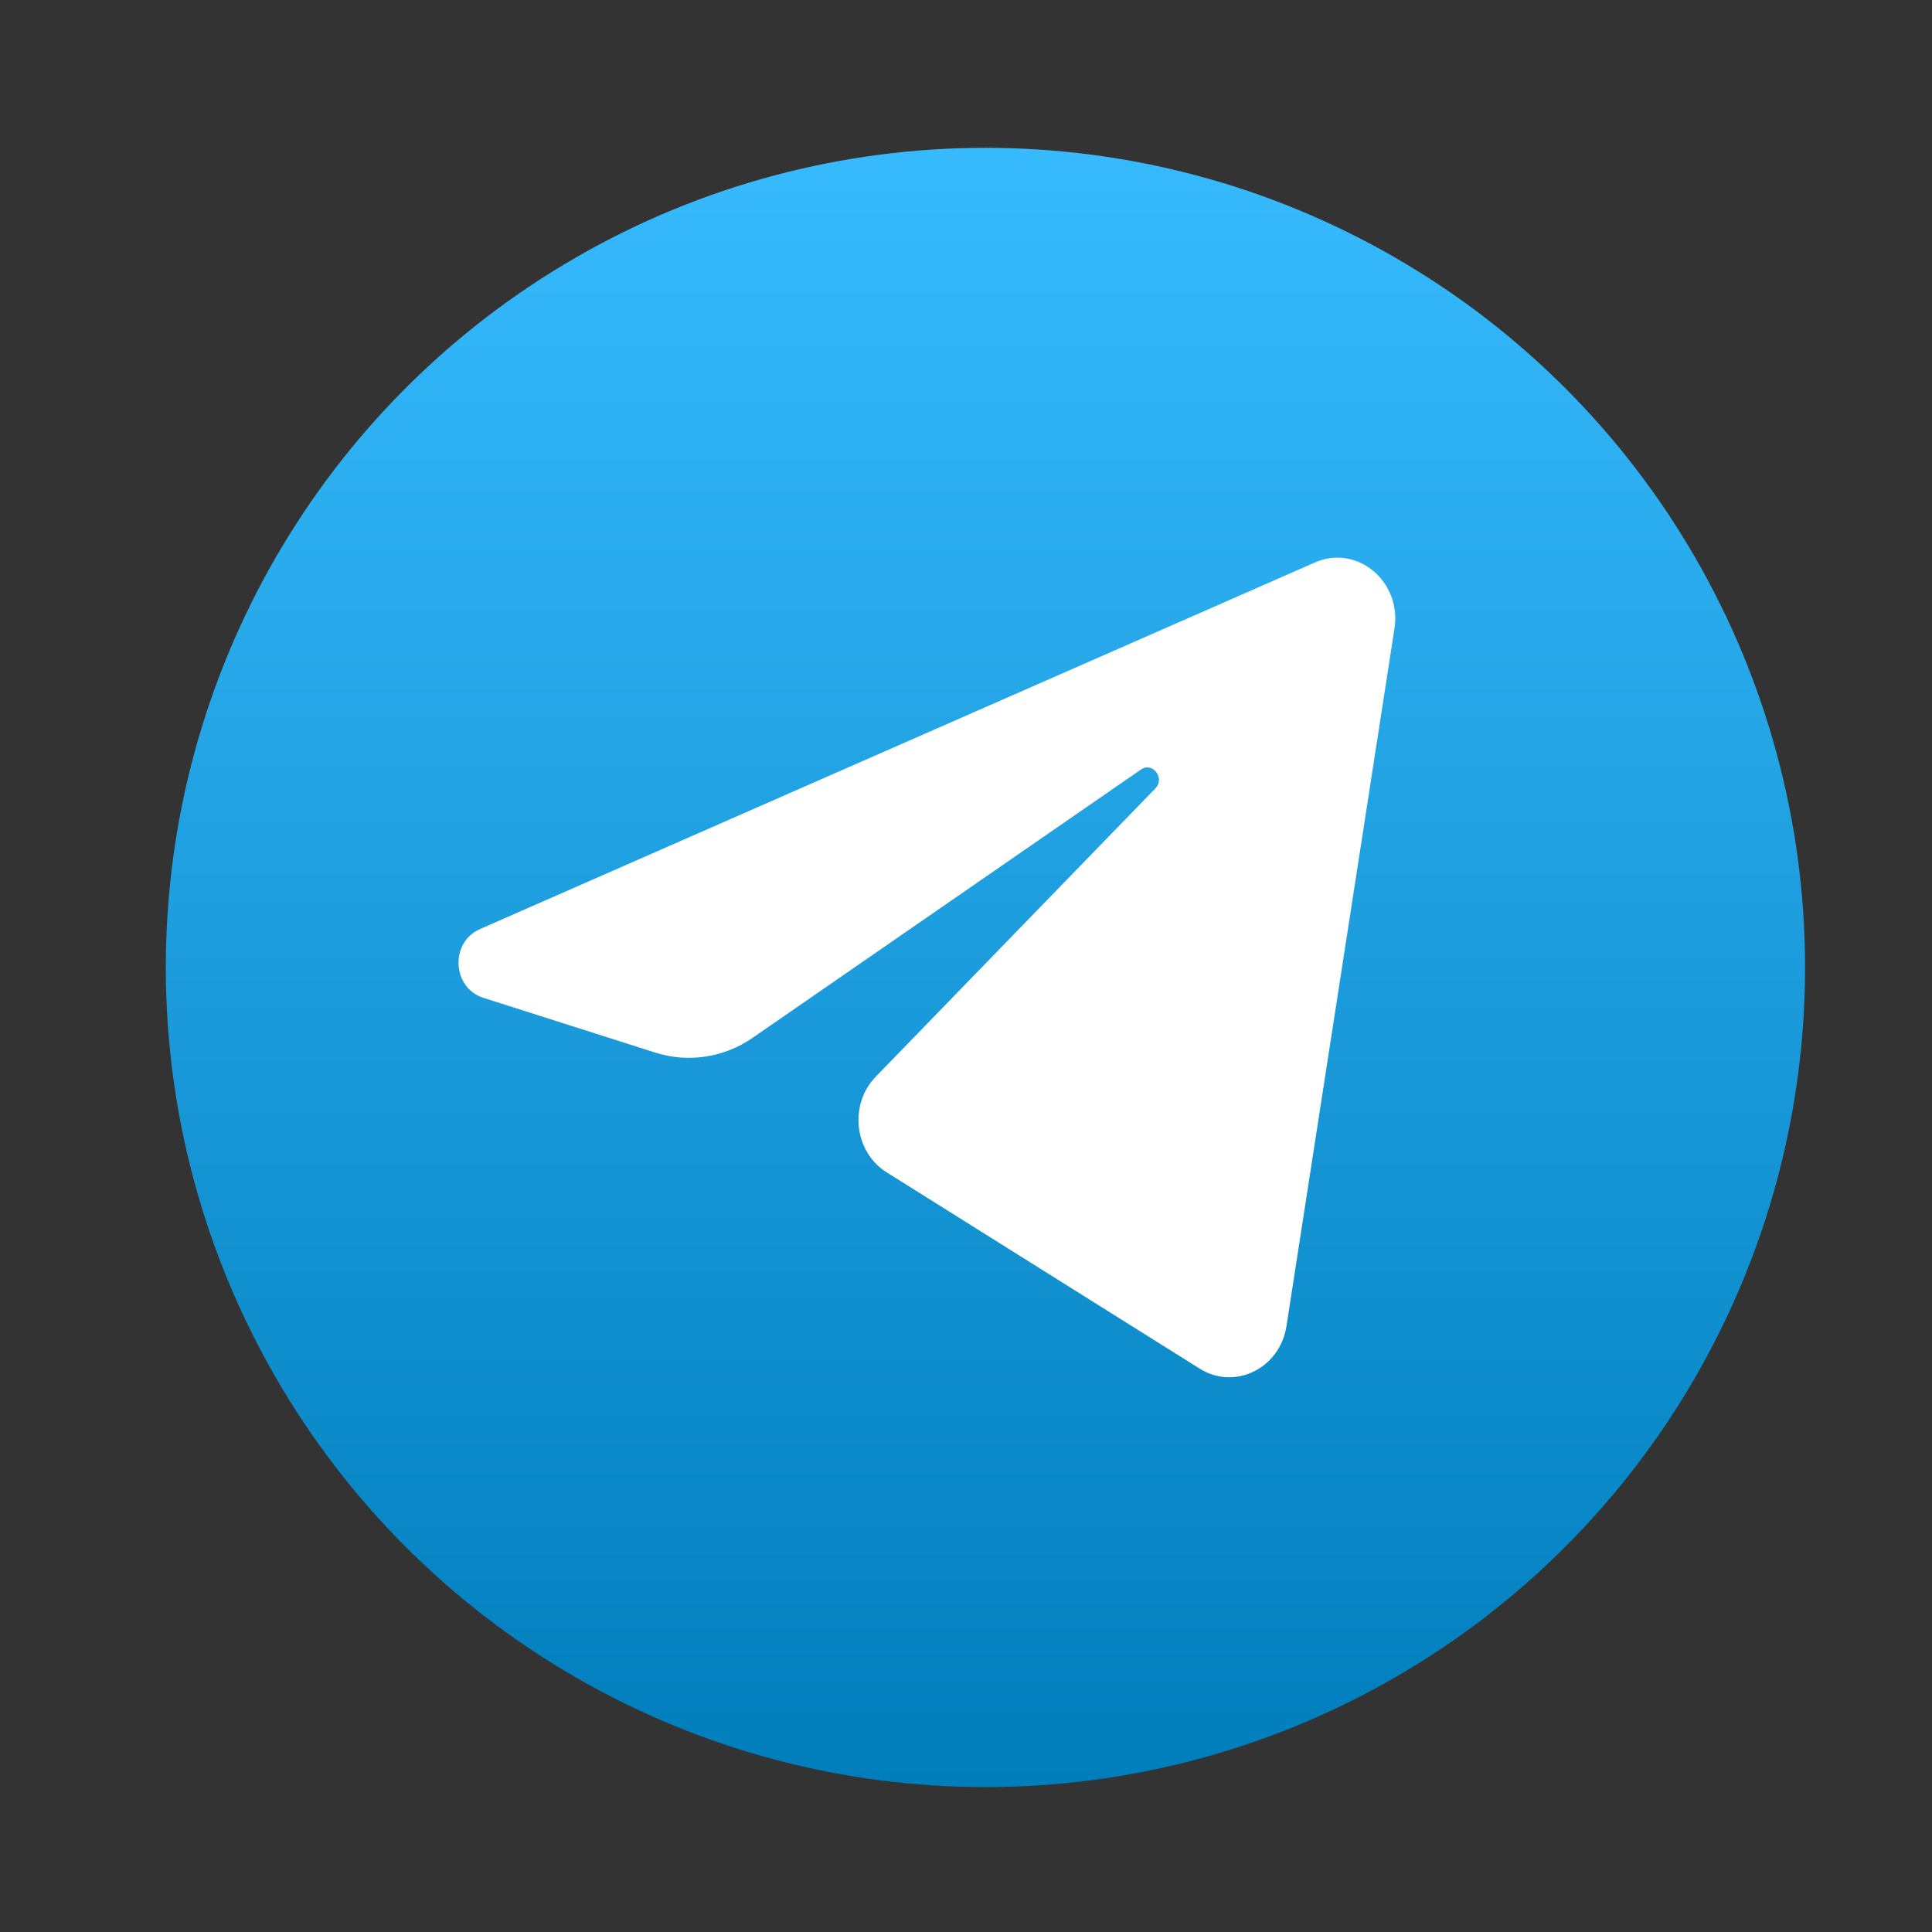 <svg width="33" height="33" viewBox="0 0 33 33" fill="none" xmlns="http://www.w3.org/2000/svg">
<rect x="0" y="0" width="33" height="33" fill="#333333" stroke="none"/>
<circle cx="16.832" cy="16.525" r="14" fill="url(#paint0_linear_190_10242)"/>
<path d="M23.819 10.734C23.943 9.928 23.177 9.292 22.461 9.607L8.197 15.87C7.683 16.095 7.721 16.873 8.254 17.043L11.195 17.98C11.757 18.158 12.365 18.066 12.855 17.727L19.487 13.145C19.687 13.007 19.905 13.291 19.734 13.467L14.96 18.389C14.497 18.867 14.589 19.676 15.146 20.025L20.491 23.377C21.09 23.753 21.862 23.375 21.974 22.651L23.819 10.734Z" fill="white"/>
<defs>
<linearGradient id="paint0_linear_190_10242" x1="16.832" y1="2.525" x2="16.832" y2="30.525" gradientUnits="userSpaceOnUse">
<stop stop-color="#37BBFE"/>
<stop offset="1" stop-color="#007DBB"/>
</linearGradient>
</defs>
</svg>
